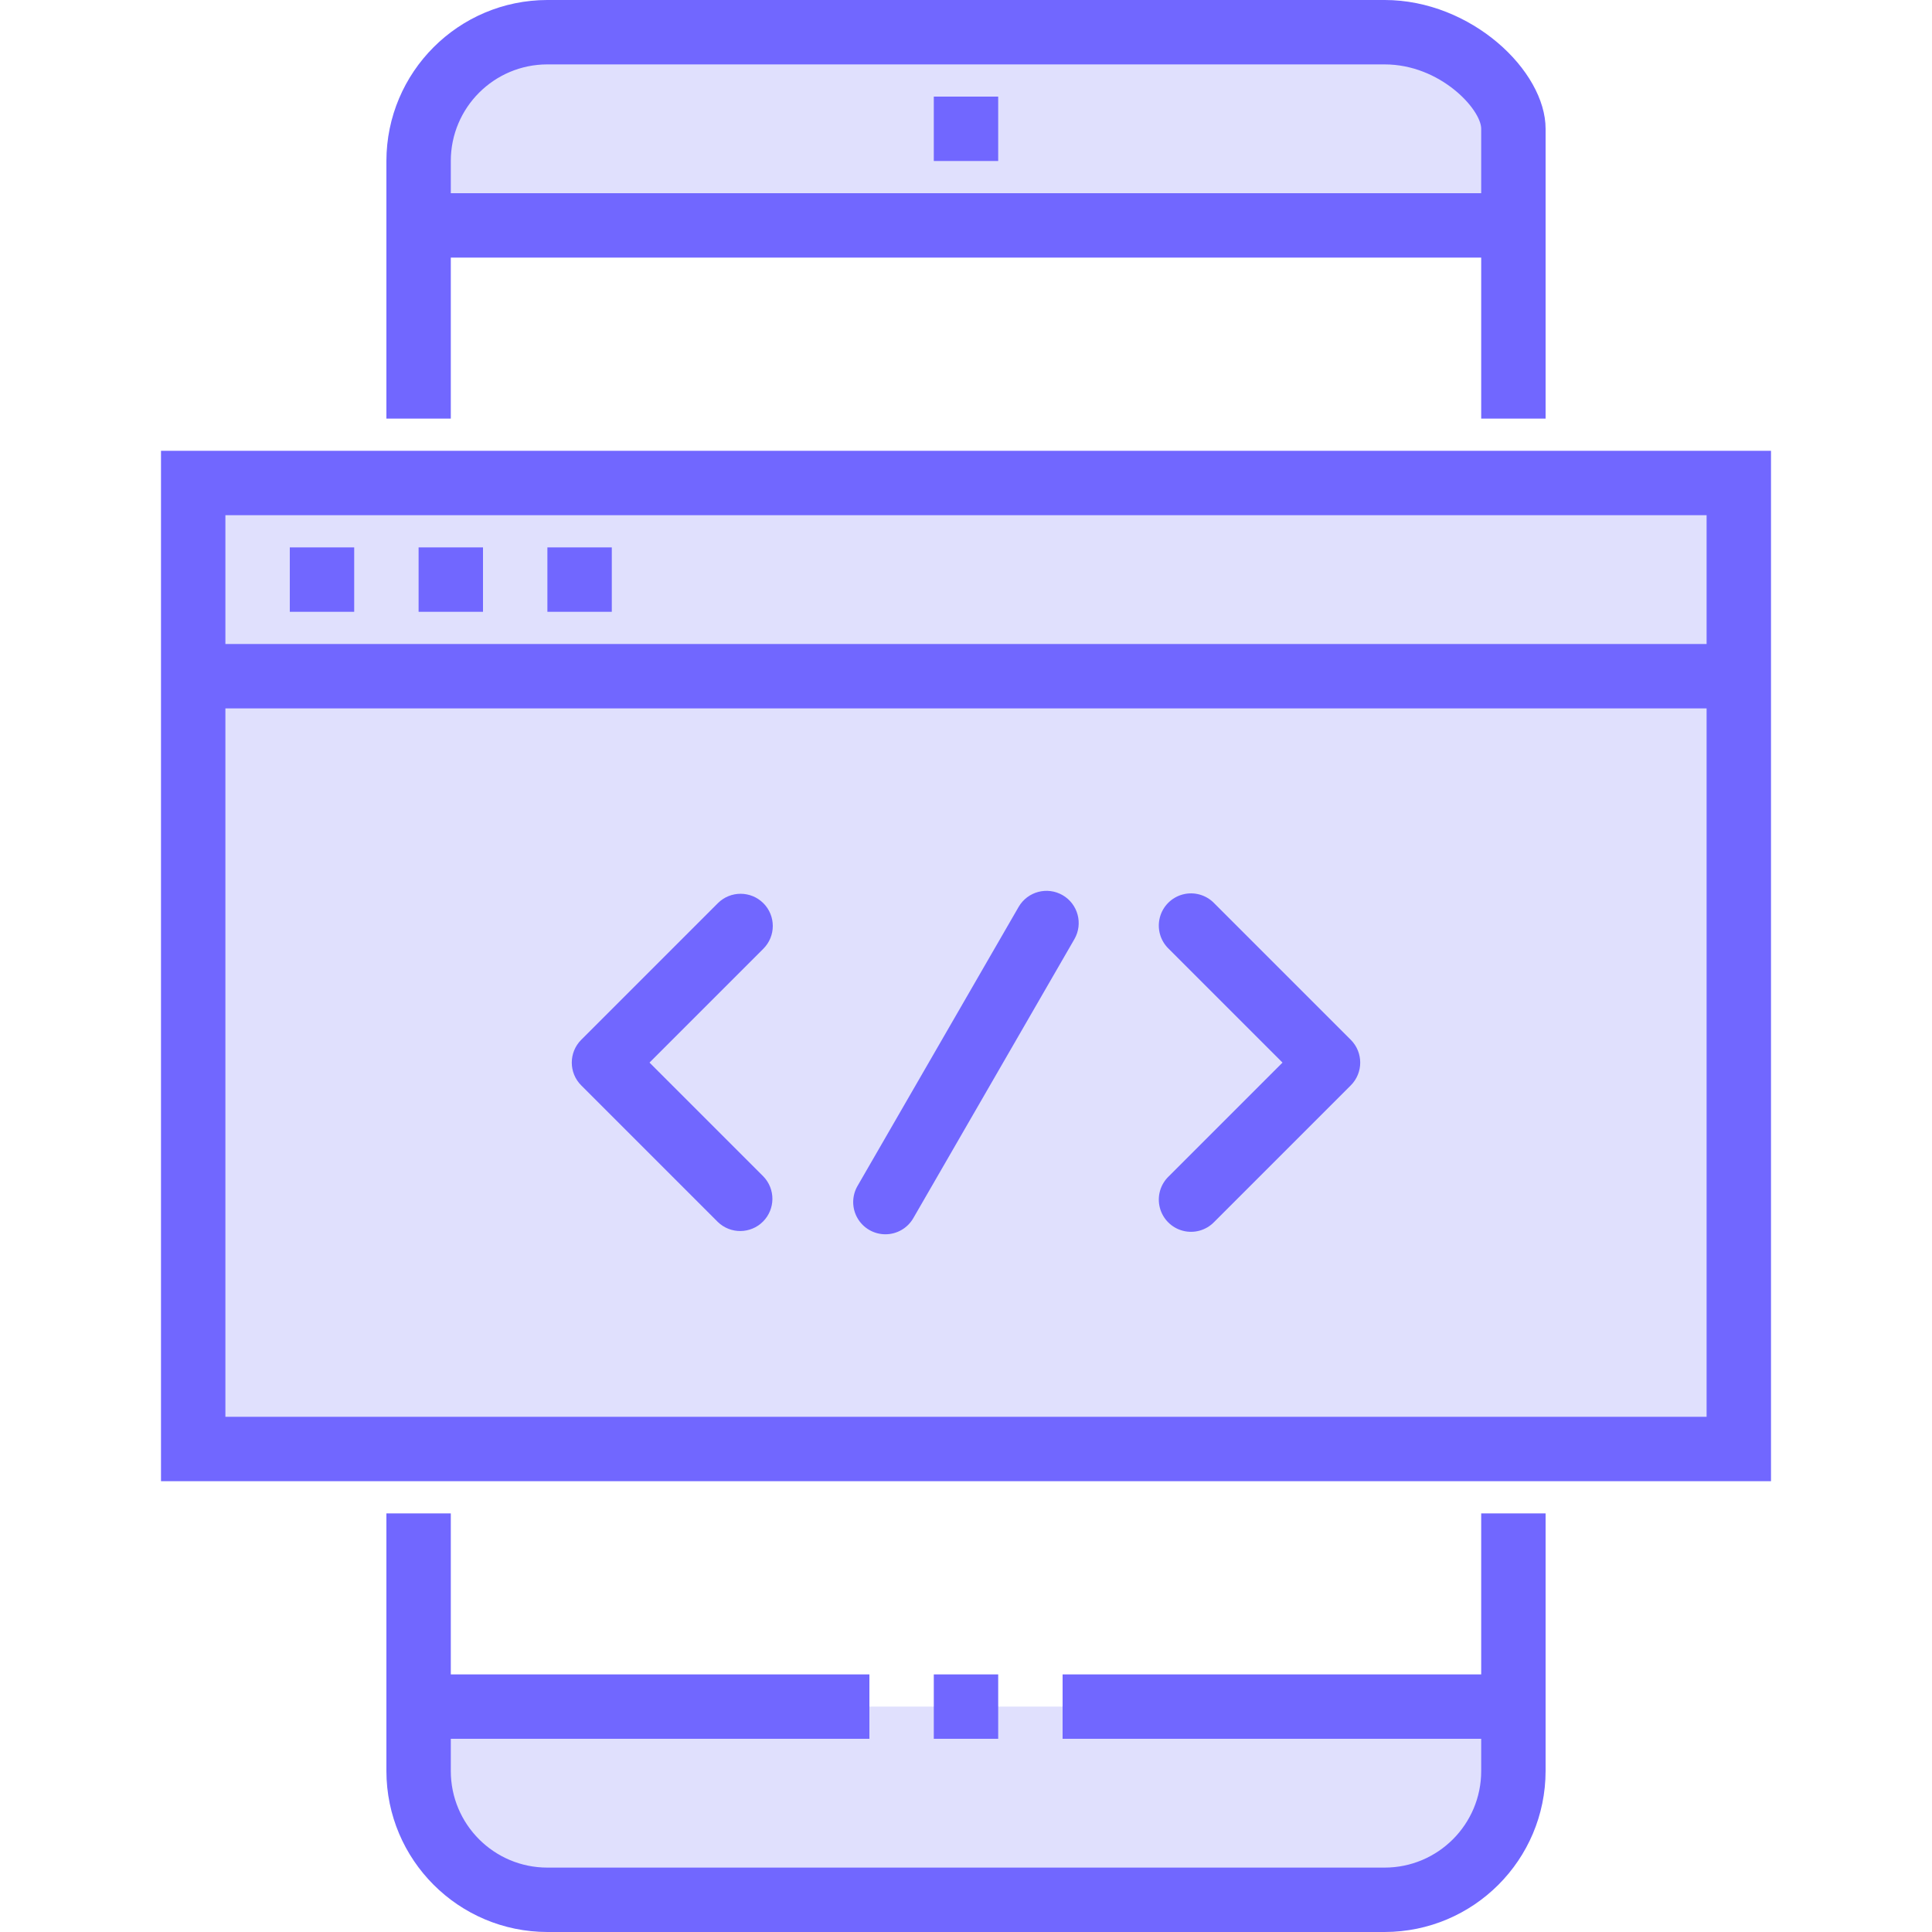 <svg height="480pt" viewBox="-40 0 480 480" width="480pt" xmlns="http://www.w3.org/2000/svg"><path d="m304 8h-208c-17.672 0-32 14.328-32 32v16h272v-24c0-9.672-14.328-24-32-24zm-112 24" fill="#e0e0fd"/><path d="m392 168h-384v192h384zm-248 129.945-33.945-33.945 33.945-33.945-33.945 33.945zm36 .695 40-69.281zm76-.695 33.945-33.945-33.945-33.945 33.945 33.945zm0 0" fill="#e0e0fd"/><path d="m64 424v16c0 17.672 14.328 32 32 32h208c17.672 0 32-14.328 32-24v-24zm0 0" fill="#e0e0fd"/><path d="m392 120h-384v48h384zm-296 24" fill="#e0e0fd"/><g fill="#7167ff "><path d="m72 64h256v40h16v-72c0-14.398-18.457-32-40-32h-208c-22.082.027-39.973 17.918-40 40v64h16zm24-48h208c13.863 0 24 11.199 24 16v16h-256v-8c0-13.254 10.746-24 24-24zm0 0"/><path d="m328 416h-104v16h104v8c0 13.254-10.746 24-24 24h-208c-13.254 0-24-10.746-24-24v-8h104v-16h-104v-40h-16v64c.027 22.082 17.918 39.973 40 40h208c22.082-.027 39.973-17.918 40-40v-64h-16zm0 0"/><path d="m192 416h16v16h-16zm0 0"/><path d="m192 24h16v16h-16zm0 0"/><path d="m0 112v256h400v-256zm384 16v32h-368v-32zm-368 224v-176h368v176zm0 0"/><path d="m32 136h16v16h-16zm0 0"/><path d="m64 136h16v16h-16zm0 0"/><path d="m96 136h16v16h-16zm0 0"/><path d="m261.656 224.398c-2.008-2.078-4.984-2.914-7.781-2.18-2.797.73-4.98 2.918-5.711 5.715-.734 2.797.102 5.77 2.18 7.777l28.289 28.289-28.289 28.289c-2.078 2.008-2.914 4.98-2.18 7.777.73 2.797 2.914 4.984 5.711 5.715 2.797.734 5.773-.102 7.781-2.18l33.945-33.945c3.121-3.125 3.121-8.188 0-11.312zm0 0"/><path d="m149.656 224.398c-3.125-3.121-8.188-3.121-11.312 0l-33.945 33.945c-3.121 3.125-3.121 8.188 0 11.312l33.945 33.945c3.141 3.031 8.129 2.988 11.215-.098 3.086-3.086 3.129-8.078.098-11.215l-28.289-28.289 28.289-28.289c3.121-3.121 3.121-8.188 0-11.312zm0 0"/><path d="m224 222.398c-3.828-2.207-8.719-.898-10.93 2.93l-40 69.281c-1.449 2.477-1.465 5.539-.035 8.027 1.43 2.492 4.086 4.023 6.957 4.016 2.871-.004 5.516-1.547 6.938-4.043l40-69.281c2.207-3.828.895-8.719-2.93-10.93zm0 0"/></g></svg>